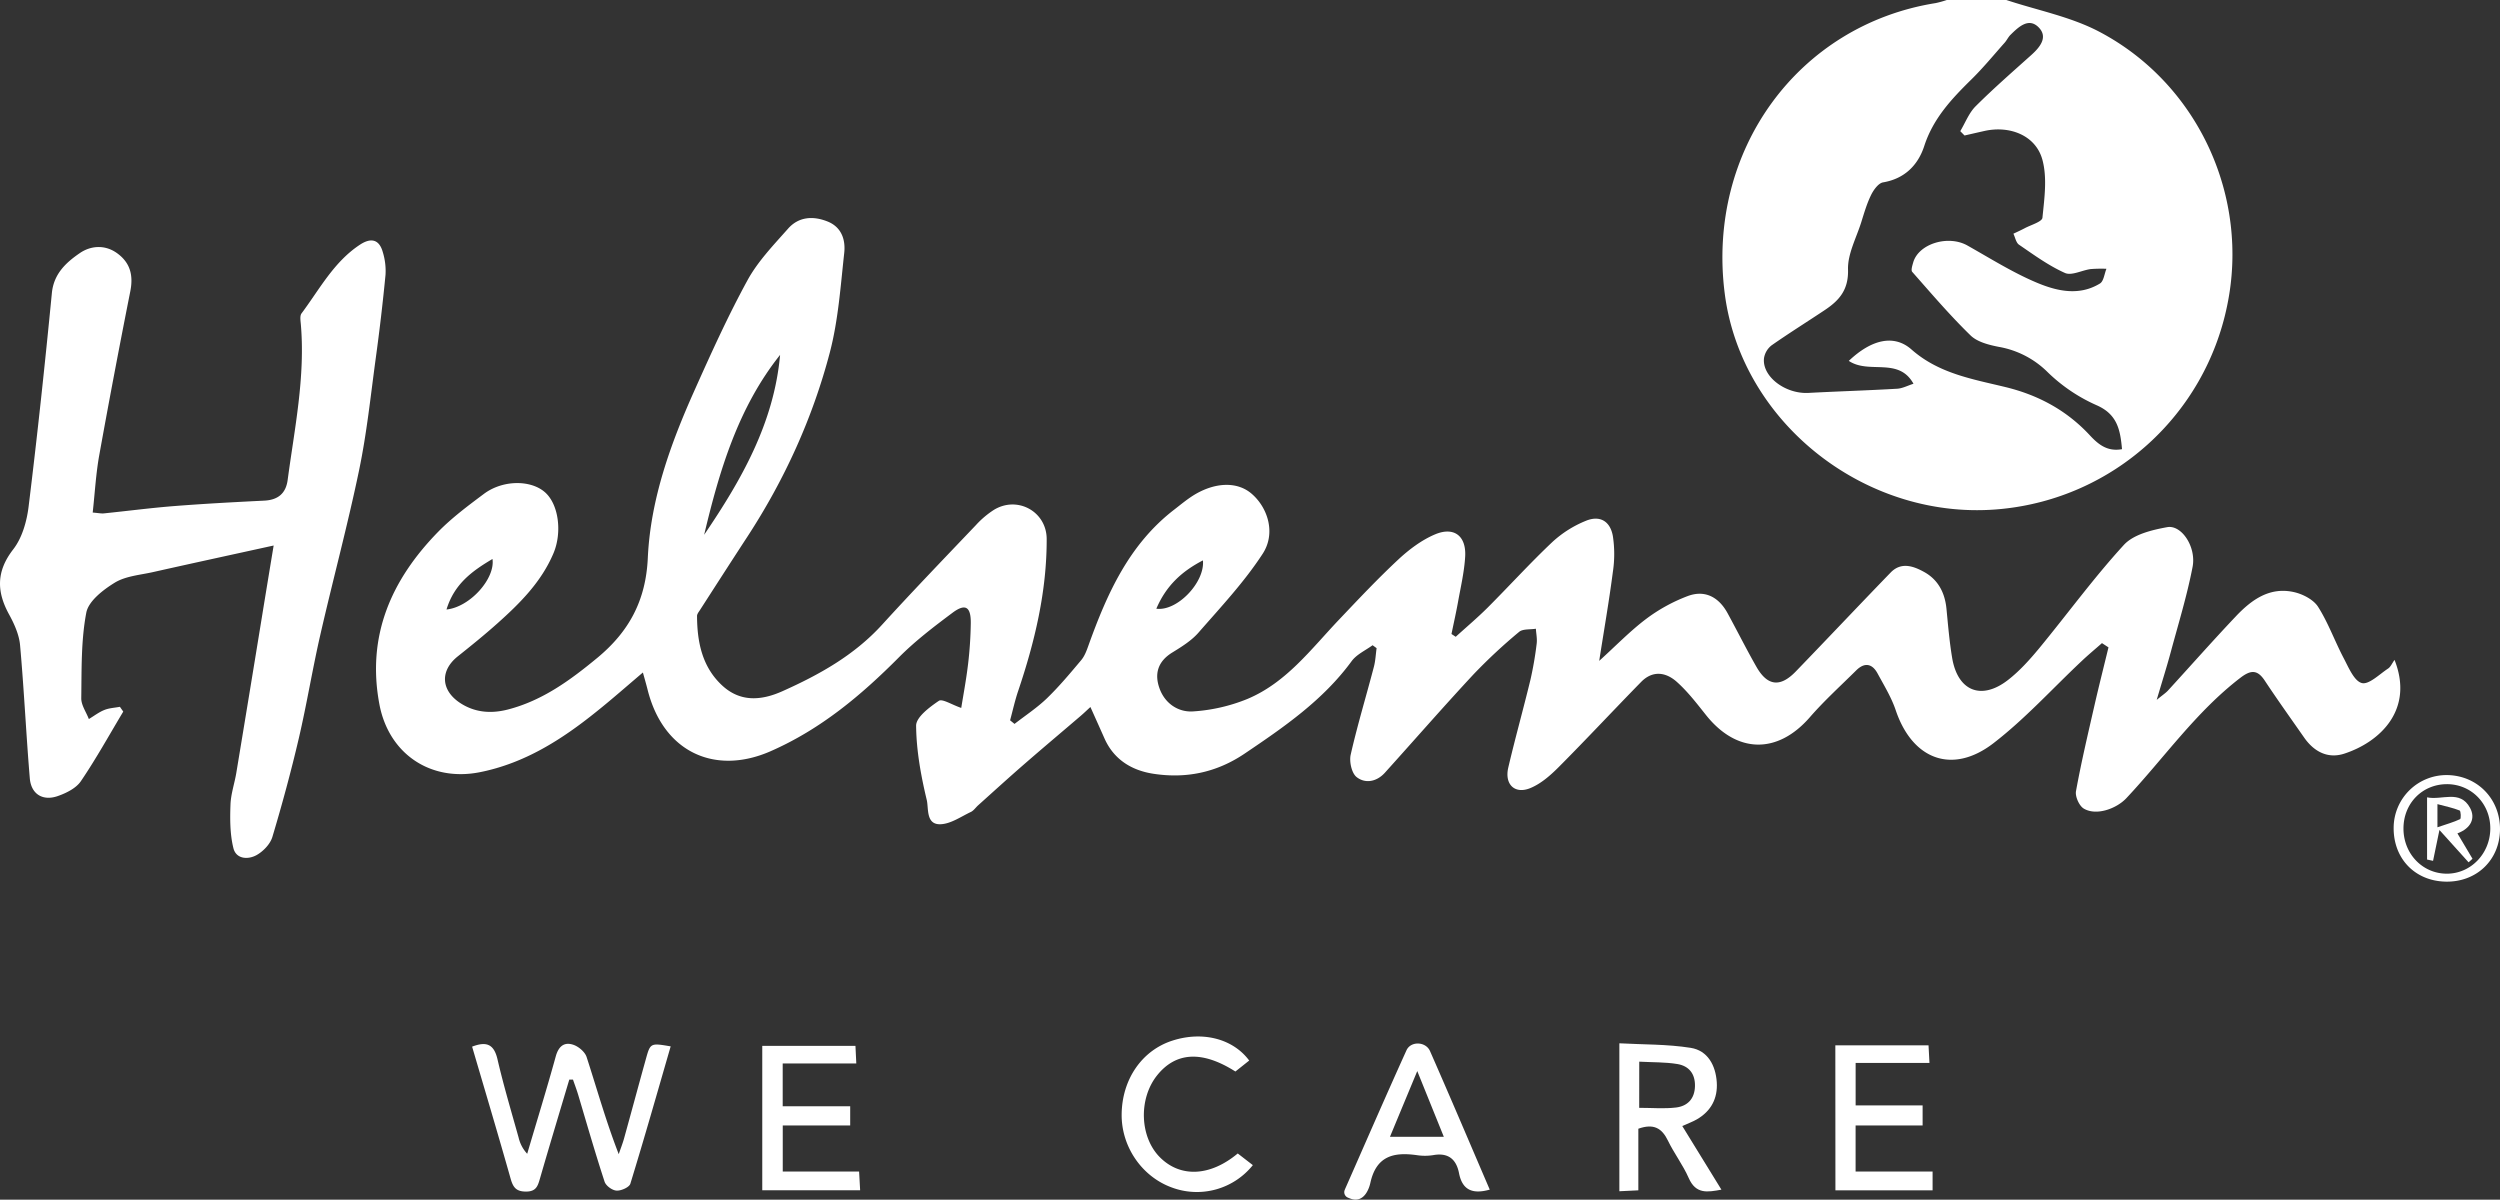 <svg xmlns="http://www.w3.org/2000/svg" viewBox="0 0 1448.55 695.11"><rect x="0" y="0" width="1448.55" height="695.11" fill="#333333" stroke="none"/><g id="OBJETCS"><path d="M1162.51,0c18.08,6,37.4,9.68,54,18.46,57.41,30.3,87.12,96,73.91,158.83A148.32,148.32,0,0,1,1160.1,294.86c-77.48,8-151-49-160.74-124.68-10.65-82.7,42.27-155.61,122.19-168.39A56.42,56.42,0,0,0,1128,0Zm-91.28,209.1c13.27-12.59,26.32-15.44,36.33-6.6,15.78,13.92,35.24,17.12,54.37,21.76s35.62,13.56,49,28c4.84,5.2,10.06,9.55,18.61,8-1-11.23-2.73-20.26-14.83-25.51a96.58,96.58,0,0,1-28.27-19.12A53,53,0,0,0,1158.25,201c-5.77-1.12-12.52-2.81-16.47-6.65-11.93-11.6-22.77-24.33-33.8-36.83-.82-.93.06-3.65.56-5.42,3.11-10.91,20.3-16.11,31.4-9.86,13.24,7.45,26.21,15.64,40.14,21.51,11.61,4.89,24.58,7.94,36.69.51,2.18-1.34,2.54-5.6,3.75-8.52a77.47,77.47,0,0,0-9.15.17c-5.06.67-11.06,4-14.92,2.24-9.43-4.22-18-10.49-26.59-16.36-1.73-1.18-2.21-4.2-3.26-6.38,2.14-1,4.32-2,6.4-3.09,3.67-2,10.19-3.78,10.43-6.16,1.12-11.2,2.85-23.22-.06-33.72-3.88-14-18.87-19.84-33.58-16.55-3.84.86-7.67,1.75-11.5,2.62L1135.82,76c2.89-4.84,5-10.49,8.82-14.35C1155,51.32,1166,41.72,1176.84,32c5.14-4.59,10-10.45,4.4-16.14-5.78-5.87-11.64-.27-16.29,4.3-1.35,1.32-2.16,3.18-3.43,4.6-6.34,7.13-12.41,14.54-19.21,21.22-11.45,11.26-22.15,22.6-27.34,38.56-3.56,11-11.27,19-23.88,21.13-2.7.46-5.48,4.33-6.93,7.27-2.46,5-4.05,10.5-5.73,15.87-2.86,9.1-7.91,18.33-7.65,27.38.34,11.64-5,17.8-13.26,23.33-10.3,6.89-20.83,13.44-31,20.56a11.8,11.8,0,0,0-4.42,7.45c-1.2,10.65,12.36,20.84,25.76,20.13,17.11-.91,34.24-1.42,51.35-2.42,3.14-.18,6.2-1.84,9.5-2.89C1100,206.7,1083,217,1071.23,209.1Z" transform="translate(0 0)" fill="#fff"/><path d="M587.84,419.45c6.3-4.91,13.07-9.34,18.79-14.86,7.1-6.87,13.48-14.51,19.85-22.1,1.95-2.32,3.11-5.45,4.15-8.38,10.76-30,23.56-58.73,49.87-78.93,4-3.1,8-6.46,12.38-9,12.24-7,24.39-6.92,32.29-.15,9.54,8.18,14.14,23,6.47,34.8C721,337.2,707.4,351.7,694.49,366.49c-4.1,4.71-9.79,8.24-15.21,11.57-8.47,5.2-10.56,12.47-7.31,21.14s11,13.6,19.42,13a100.17,100.17,0,0,0,31.3-7.18c22.56-9.41,36.95-28.9,53.19-46,11.22-11.82,22.41-23.72,34.32-34.82,6.21-5.78,13.4-11.19,21.12-14.5,11.12-4.78,18.35.79,17.63,12.84-.5,8.53-2.45,17-4,25.46-1.14,6.47-2.61,12.9-3.93,19.35l2.45,1.62c6.17-5.6,12.57-11,18.46-16.86,12.65-12.66,24.69-25.94,37.7-38.21a64.22,64.22,0,0,1,19.23-12.12c8.08-3.34,14.09.1,15.66,8.81a69.19,69.19,0,0,1,0,20.82c-2.16,16.7-5.06,33.3-7.91,51.52,9.71-8.8,17.93-17.33,27.27-24.37a97.46,97.46,0,0,1,23.94-13.16c10.05-3.8,18.1.58,23.19,9.93,5.63,10.32,10.89,20.86,16.72,31.07,6.38,11.17,13.81,12,22.84,2.61,18.36-19,36.51-38.27,54.91-57.27,6.11-6.31,13.21-3.74,19.41-.32,8.08,4.46,12,12,12.92,21.18.93,9.52,1.72,19.08,3.29,28.51,3.21,19.35,16.94,24.92,32.44,12.84,6.7-5.22,12.54-11.73,18-18.32,16.42-19.93,31.67-40.91,49.09-59.91,5.58-6.08,16.27-8.67,25.09-10.27,8.28-1.5,16.93,11.41,14.71,23-3.24,16.83-8.33,33.31-12.79,49.89-2.23,8.25-4.83,16.39-8,27.19,3.58-2.95,5.24-4,6.53-5.41,13.14-14.35,26-28.93,39.4-43.07,9.05-9.57,19.63-17.2,33.76-13.93,5.09,1.17,11.19,4.35,13.83,8.51,5.92,9.33,9.69,20,14.88,29.83,2.83,5.37,6,13.13,10.44,14.31,4.09,1.08,10.22-5.11,15.25-8.41,1.48-1,2.26-3,3.71-5,11.49,29.11-8.69,47.68-29.13,54.33-9.5,3.09-17.53-1.14-23.23-9.31-7.67-11-15.47-21.88-22.86-33.05-4.27-6.45-8.13-6.14-14-1.67-25.82,19.76-44.22,46.47-66.18,69.84-5.73,6.09-17.42,10.36-24.68,6-2.66-1.6-5.05-7-4.49-10.07,3-16.58,6.9-33,10.65-49.46,2.58-11.32,5.44-22.58,8.18-33.87l-3.78-2.46c-3.93,3.47-8,6.83-11.78,10.42-16.94,15.92-32.68,33.37-51,47.5-23.9,18.46-47.09,9.55-56.72-19.05-2.51-7.44-6.75-14.35-10.53-21.32-3.15-5.82-7.6-6.47-12.35-1.77-9.08,9-18.57,17.61-26.92,27.21-18.67,21.44-42.23,21.12-60.08-1.26-5.34-6.7-10.63-13.64-17-19.31s-14-6.7-20.64.08c-16,16.34-31.56,33.06-47.68,49.25-4.81,4.83-10.34,9.71-16.5,12.24-9,3.72-15.06-2.11-12.8-11.85,4-17.07,8.74-33.94,12.87-51a201.49,201.49,0,0,0,3.58-20.74c.38-2.85-.27-5.83-.45-8.74-3.3.55-7.55,0-9.73,1.84a310.15,310.15,0,0,0-26.52,24.72c-17.37,18.68-34.14,37.93-51.23,56.87-4.71,5.23-11.33,6.49-16.37,2.54-2.9-2.26-4.36-9-3.45-13,3.88-17.1,9-33.91,13.43-50.88.93-3.51,1.07-7.22,1.58-10.83l-2.32-1.7c-4.1,3-9.26,5.3-12.14,9.23-16.6,22.66-39.16,38.16-62,53.57-16.29,11-34,14.6-52.93,11.67-12.46-1.93-22.81-8.16-28.27-20.44-2.58-5.81-5.19-11.61-8.16-18.23-2.08,1.9-3.77,3.55-5.56,5.08-10.83,9.27-21.75,18.44-32.51,27.8-9.11,7.92-18,16-27,24.09-1.42,1.27-2.57,3.07-4.21,3.84-5.7,2.69-11.48,6.81-17.4,7.11-8.74.45-7-9.15-8.12-13.93-3.38-14.12-6.06-28.72-6.19-43.15-.05-4.91,7.75-10.75,13.15-14.4,2-1.38,7.45,2.21,13,4.09,1.19-7.45,2.88-16.34,3.94-25.3a227.22,227.22,0,0,0,1.58-23.88c.1-9.53-3.17-11.51-10.65-5.91-10.71,8-21.49,16.23-30.9,25.68-22,22.13-45.38,41.76-74.5,54.52-32.15,14.09-62.1.62-71.2-35.64-.75-3-1.63-6-2.73-10-9.45,8-18,15.57-27,22.75-20.09,16.17-41.56,29.84-67.38,35-28.78,5.75-52.92-10.72-58.3-39.33-7.46-39.72,6.89-72.12,34-99.89,8-8.18,17.34-15.13,26.52-22,10.65-8,26.55-8.28,35-1.32s10.43,23.66,5.37,35.64c-7.07,16.74-19.47,29.05-32.62,40.79-7.39,6.59-15.1,12.83-22.85,19-10.31,8.22-9.89,19.59,1.34,27,8.56,5.62,18,6.3,27.67,3.81,20-5.17,36.05-16.9,51.77-29.88,18.55-15.32,28.19-33.4,29.32-57.9,1.57-34.16,13.21-66.2,27.09-97.21,9.62-21.5,19.34-43,30.63-63.66,6-11,15.11-20.44,23.53-29.95,6.17-7,14.56-7.54,23-4.13,8.14,3.3,10.38,10.72,9.56,18.19-2.12,19.28-3.45,38.91-8.32,57.57-10,38.14-26.26,73.83-47.9,107-9.22,14.11-18.33,28.3-27.46,42.47-.67,1-1.62,2.23-1.61,3.34.09,15.1,2.95,29.45,14.54,40.2,10.5,9.75,22.65,8.84,34.91,3.36,21.42-9.58,41.62-20.83,57.75-38.52,17.86-19.59,36.26-38.7,54.55-57.9a52.51,52.51,0,0,1,10.21-8.63c13.63-8.38,30.59.91,30.64,16.83.08,30.34-6.85,59.4-16.5,88-1.89,5.58-3.15,11.38-4.7,17.08ZM408,309.87c21.61-31.8,40.46-64.78,44-104.23C427.67,236.19,416.86,272.61,408,309.87ZM670,352.7c12.12,1.64,28.26-15.39,27-28C684.84,331,675.74,339.27,670,352.7Zm-411.26.46c13.68-1.46,28.3-18,26.61-29.27C273.53,330.89,263.23,338.33,258.71,353.16Z" transform="translate(0 0)" fill="#fff"/><path d="M158.56,316.08c-25.31,5.56-47.68,10.41-70,15.42-7.44,1.67-15.71,2.27-22,6.07C59.81,341.7,51.27,348.29,50,355c-3.08,16.13-2.67,33-2.91,49.56-.06,4,2.85,8,4.39,12.07,3-1.79,5.82-4,9-5.26,2.77-1.13,6-1.26,9-1.83l1.94,2.77c-8.11,13.52-15.74,27.35-24.59,40.37-2.78,4.07-8.49,6.89-13.44,8.6-8.67,3-15.36-1.21-16.12-10.3-2.15-25.69-3.33-51.48-5.64-77.16-.54-6-3.31-12.21-6.28-17.65C-2,342.86-2.26,331.1,7.68,318.28c5.14-6.62,7.84-16.17,8.89-24.73,5.06-41.17,9.47-82.42,13.48-123.71,1.09-11.3,8.36-17.81,16.18-23.18,6.2-4.27,14.52-5.14,21.7.11,7.61,5.55,9.38,12.84,7.57,22q-9.41,47.4-18,95c-1.94,10.81-2.53,21.86-3.79,33.21,3.39.28,5,.64,6.46.49,13.54-1.38,27.05-3.16,40.61-4.23,17.41-1.36,34.85-2.3,52.29-3.16,8-.38,12.56-4.17,13.6-11.95,4-29.91,10.25-59.64,7.65-90.12-.18-2.15-.68-5,.4-6.43,10.46-14,18.71-29.86,33.89-39.83,6.24-4.09,11.08-3.2,13.18,4.3a37.18,37.18,0,0,1,1.59,13.17q-2.34,24.21-5.66,48.34c-2.95,21.73-5.22,43.63-9.69,65.06-6.66,32-15.21,63.62-22.5,95.51-4.53,19.81-7.78,39.91-12.4,59.7-4.48,19.18-9.65,38.22-15.3,57.09-1.22,4.09-5.18,8.25-9,10.44-5,2.88-12,2.49-13.59-3.92-2-8.07-2-16.8-1.69-25.21.2-6.18,2.36-12.28,3.38-18.45q7.5-45.22,14.86-90.47C153.83,344.72,155.9,332.22,158.56,316.08Z" transform="translate(0 0)" fill="#fff"/><path d="M329.85,625.56c-5.71,19.19-11.51,38.36-17.07,57.6-1.24,4.29-2.3,7.26-8,7.26s-7.48-2.44-8.9-7.43c-7.19-25.45-14.78-50.79-22.33-76.54,8.18-3.14,12.63-1.61,14.71,7.33,3.52,15.21,8,30.2,12.21,45.26a20.69,20.69,0,0,0,5,9.49C311,649.76,316.8,631,322,612.16c1.59-5.81,4.79-8.56,10.08-6.83,3.13,1,6.86,4.16,7.82,7.15,6,18.48,11.2,37.2,18.61,56.27,1-3,2.21-6,3.05-9,4.27-15.37,8.39-30.77,12.67-46.13,2.6-9.34,2.68-9.32,14.37-7.33-7.71,26.62-15.25,53.19-23.36,79.58-.63,2.06-5.29,4.13-7.93,4s-6.22-2.82-7-5.17C344.85,668,340,651.11,335,634.31c-.89-2.95-2-5.85-3-8.77Z" transform="translate(0 0)" fill="#fff"/><path d="M949.29,654v35.7l-11,.53V604.51c13.82.76,27.8.47,41.38,2.64,9.83,1.58,14.41,10.16,15.06,19.89.62,9.34-3.28,16.77-11.54,21.54-2.45,1.41-5.16,2.38-8.45,3.86l22.68,36.87c-8.21,1.52-14.81,2.67-18.94-6.72-3.32-7.56-8.48-14.3-12.08-21.75C962.89,653.6,958.08,650.87,949.29,654Zm.5-12.1c7.48,0,14.49.63,21.31-.18,6.64-.8,10.8-5,11-12.29s-3.53-11.81-10.22-12.91c-7.07-1.16-14.37-.95-22.07-1.37Z" transform="translate(0 0)" fill="#fff"/><path d="M863.19,689.29c-10.45,2.93-16-.13-17.83-9.65-1.59-8-6.3-11.9-14.93-10.33a31,31,0,0,1-9.57,0c-13.34-1.86-23.41.46-26.85,16.09-.55,2.53-3.08,11.16-10.44,9.46a17.37,17.37,0,0,1-2.72-1,3.4,3.4,0,0,1-1.74-4.27h0c.42-1.05.47-1.14.82-1.92,11.62-26.38,23.11-52.82,35-79.08,2.48-5.49,11.19-5.18,13.66.45C840.26,635.54,851.56,662.22,863.19,689.29Zm-42-68.69c-5.68,13.67-10.61,25.53-15.81,38.07h31.19Z" transform="translate(0 0)" fill="#fff"/><path d="M492.62,641V652.1H453.54v26.7h44.24c.24,4.21.41,7.25.6,10.85H441.67V606h54c.13,2.76.28,5.77.49,10.2H453.51V641Z" transform="translate(0 0)" fill="#fff"/><path d="M1063.43,605.68h54c.18,3.32.32,6,.54,10.19h-42.78V640.5H1114v11.63h-38.83V678.8h44.61v10.92h-56.3Z" transform="translate(0 0)" fill="#fff"/><path d="M723.81,614.5l-8,6.36c-19.18-12.2-34.44-11.39-45.32,2.17s-10.16,35.79,1.63,47.57,29,11.14,45.06-2.26l8.74,6.76A41.56,41.56,0,0,1,678.82,688c-17.31-6.37-29.13-23.71-28.91-42.4.23-20.33,11.84-37.08,29.59-42.7C696.89,597.35,714.43,601.86,723.81,614.5Z" transform="translate(0 0)" fill="#fff"/><path d="M1448.55,480.75c-.21,17.62-13.6,30.43-31.44,30.09s-30.37-13.37-30.18-31.33a30.64,30.64,0,0,1,31.41-30.41C1435.74,449.56,1448.76,463.2,1448.55,480.75Zm-30.69-26.39c-14.31,0-25.23,11.07-25.24,25.69s11,26.1,25,26.18c13.86.08,25.13-11.48,25.31-25.93S1432.09,454.4,1417.86,454.36Z" transform="translate(0 0)" fill="#fff"/><path d="M1423.88,482.88l8.74,14.7-2.28,2.06-16.88-18.73c-1.55,7.48-2.63,12.68-3.7,17.88l-3.47-.76V462c8.68,1.82,19.09-4.63,24.92,6.12C1434.43,474.08,1431.8,479.9,1423.88,482.88Zm-11.58-3.54c5.33-1.81,9.38-2.95,13.14-4.72.61-.29.43-4.68-.27-5-3.83-1.53-7.93-2.37-12.87-3.69Z" transform="translate(0 0)" fill="#fff"/></g></svg>